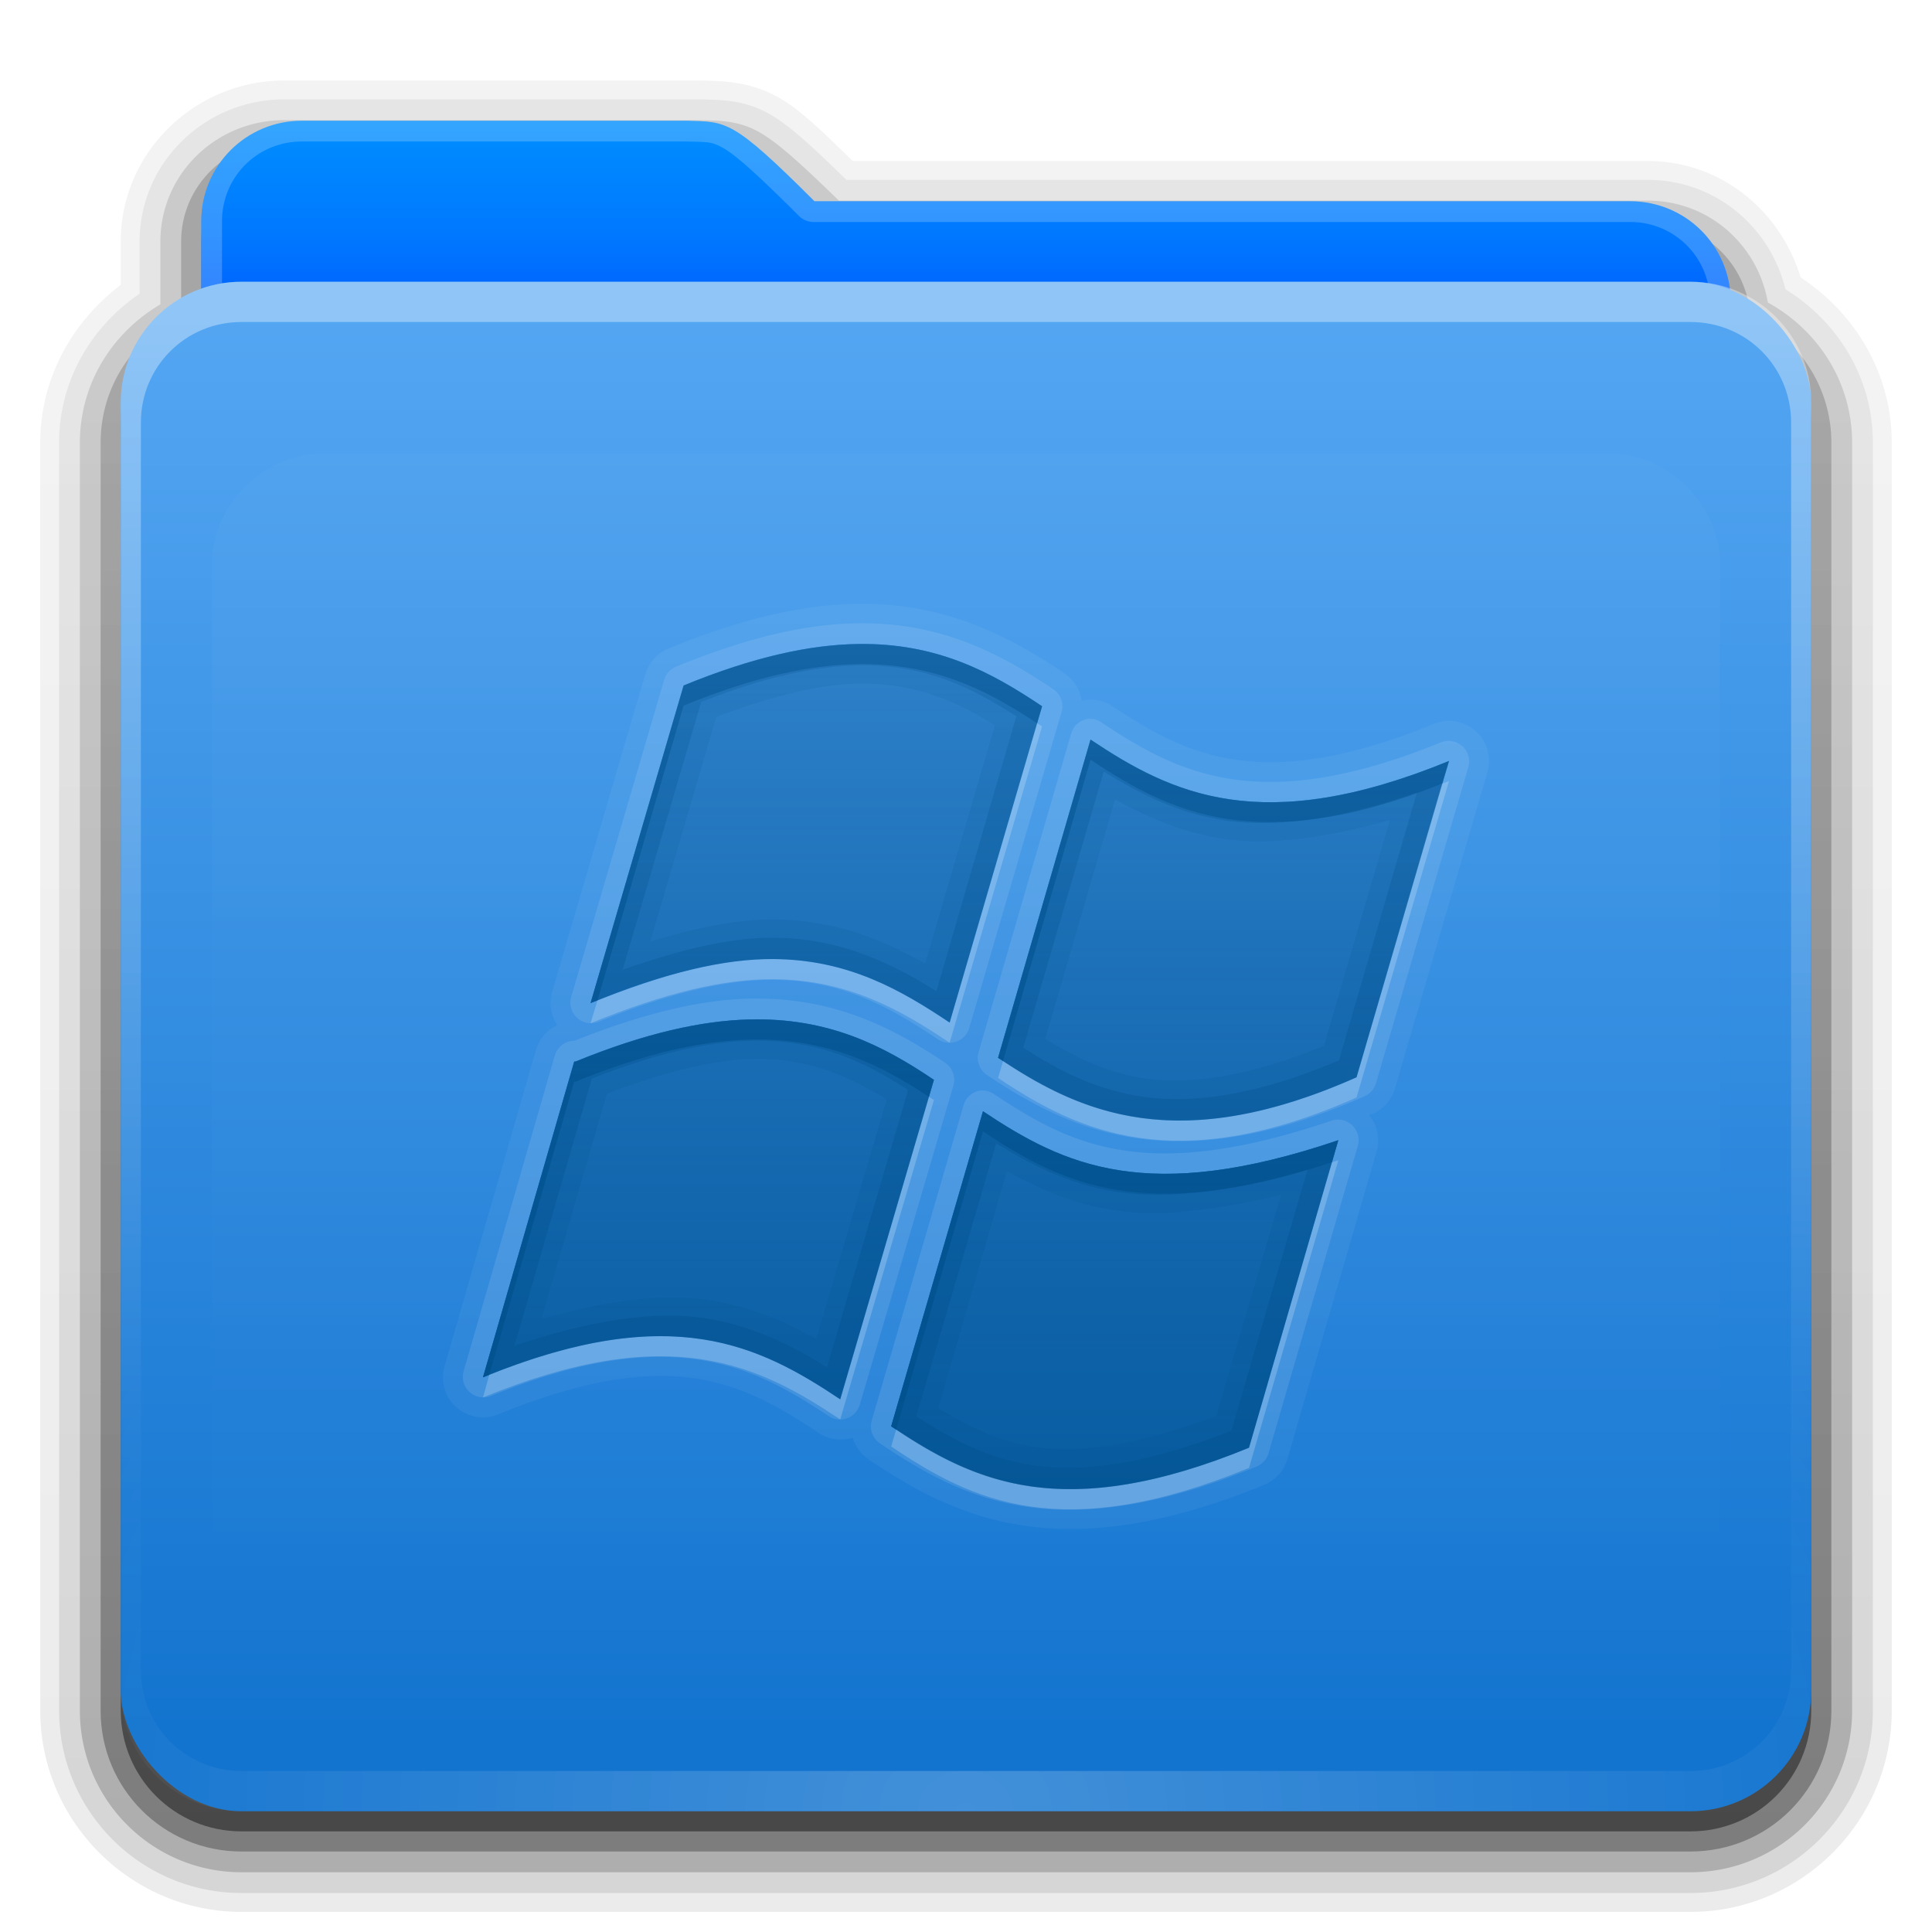 <?xml version="1.0" encoding="UTF-8" standalone="no"?>
<!-- Created with Inkscape (http://www.inkscape.org/) -->

<svg
   xmlns:dc="http://purl.org/dc/elements/1.1/"
   xmlns:cc="http://creativecommons.org/ns#"
   xmlns:rdf="http://www.w3.org/1999/02/22-rdf-syntax-ns#"
   xmlns:svg="http://www.w3.org/2000/svg"
   xmlns="http://www.w3.org/2000/svg"
   xmlns:xlink="http://www.w3.org/1999/xlink"
   xmlns:inkscape="http://www.inkscape.org/namespaces/inkscape"
   version="1.0"
   width="96"
   height="96"
   id="svg2408">
  <defs
     id="defs2410">
    <linearGradient
       id="linearGradient4008">
      <stop
         id="stop4010"
         style="stop-color:#008eff;stop-opacity:1"
         offset="0" />
      <stop
         id="stop4012"
         style="stop-color:#0078ff;stop-opacity:1"
         offset="0.717" />
      <stop
         id="stop4014"
         style="stop-color:#006aff;stop-opacity:1"
         offset="1" />
    </linearGradient>
    <linearGradient
       id="linearGradient3874">
      <stop
         id="stop3876"
         style="stop-color:#ffffff;stop-opacity:1"
         offset="0" />
      <stop
         id="stop3878"
         style="stop-color:#ffffff;stop-opacity:0"
         offset="1" />
    </linearGradient>
    <linearGradient
       x1="11.794"
       y1="3.213"
       x2="11.794"
       y2="20.137"
       id="linearGradient3317"
       gradientUnits="userSpaceOnUse"
       gradientTransform="scale(1.06,0.944)">
      <stop
         id="stop3319"
         style="stop-color:#c6953a;stop-opacity:1"
         offset="0" />
      <stop
         id="stop3321"
         style="stop-color:#ab7a1f;stop-opacity:1"
         offset="1" />
    </linearGradient>
    <linearGradient
       x1="48.036"
       y1="25.911"
       x2="48.036"
       y2="85.821"
       id="linearGradient3361"
       xlink:href="#linearGradient3317"
       gradientUnits="userSpaceOnUse" />
    <linearGradient
       id="linearGradient3187">
      <stop
         id="stop3189"
         style="stop-color:#1374cf;stop-opacity:1"
         offset="0" />
      <stop
         id="stop3191"
         style="stop-color:#55a7f3;stop-opacity:1"
         offset="1" />
    </linearGradient>
    <linearGradient
       x1="45.448"
       y1="80.472"
       x2="45.448"
       y2="7.017"
       id="ButtonShadow"
       gradientUnits="userSpaceOnUse"
       gradientTransform="matrix(1.006,0,0,0.994,0,12)">
      <stop
         id="stop3750"
         style="stop-color:#000000;stop-opacity:1"
         offset="0" />
      <stop
         id="stop3752"
         style="stop-color:#000000;stop-opacity:0.588"
         offset="1" />
    </linearGradient>
    <linearGradient
       x1="48"
       y1="78"
       x2="48"
       y2="5.988"
       id="linearGradient3706"
       xlink:href="#linearGradient3187"
       gradientUnits="userSpaceOnUse"
       gradientTransform="translate(0,8)" />
    <filter
       color-interpolation-filters="sRGB"
       id="filter3174">
      <feGaussianBlur
         id="feGaussianBlur3176"
         stdDeviation="1.71" />
    </filter>
    <linearGradient
       x1="45.448"
       y1="80.472"
       x2="45.448"
       y2="5.297"
       id="linearGradient3664"
       xlink:href="#ButtonShadow"
       gradientUnits="userSpaceOnUse"
       gradientTransform="matrix(1.006,0,0,0.994,0,12)" />
    <clipPath
       id="clipPath3860">
      <rect
         width="84"
         height="72"
         rx="6"
         ry="6"
         x="6"
         y="18"
         id="rect3862"
         style="fill:#ff00ff;fill-opacity:1;fill-rule:nonzero;stroke:none" />
    </clipPath>
    <filter
       x="-0.166"
       y="-0.197"
       width="1.331"
       height="1.394"
       color-interpolation-filters="sRGB"
       id="filter3870">
      <feGaussianBlur
         id="feGaussianBlur3872"
         stdDeviation="5.17" />
    </filter>
    <linearGradient
       id="linearGradient3699">
      <stop
         id="stop3701"
         style="stop-color:#00508c;stop-opacity:0.784"
         offset="0" />
      <stop
         id="stop3703"
         style="stop-color:#00508c;stop-opacity:0.392"
         offset="1" />
    </linearGradient>
    <linearGradient
       x1="48.022"
       y1="22.933"
       x2="48.022"
       y2="81.481"
       id="linearGradient3123"
       xlink:href="#linearGradient3874"
       gradientUnits="userSpaceOnUse" />
    <linearGradient
       x1="34.86"
       y1="16.275"
       x2="34.86"
       y2="26.987"
       id="linearGradient3105"
       xlink:href="#linearGradient4008"
       gradientUnits="userSpaceOnUse"
       gradientTransform="matrix(0.72,0,0,0.72,1.92,-5.52)" />
    <linearGradient
       x1="43"
       y1="91"
       x2="43"
       y2="7"
       id="linearGradient3952"
       xlink:href="#ButtonShadow"
       gradientUnits="userSpaceOnUse" />
    <linearGradient
       x1="45"
       y1="92"
       x2="45"
       y2="7"
       id="linearGradient3961"
       xlink:href="#ButtonShadow"
       gradientUnits="userSpaceOnUse" />
    <linearGradient
       x1="45"
       y1="92"
       x2="45"
       y2="7"
       id="linearGradient3969"
       xlink:href="#ButtonShadow"
       gradientUnits="userSpaceOnUse" />
    <linearGradient
       x1="45"
       y1="92"
       x2="45"
       y2="7"
       id="linearGradient3977"
       xlink:href="#ButtonShadow"
       gradientUnits="userSpaceOnUse" />
    <linearGradient
       x1="45"
       y1="92"
       x2="45"
       y2="7"
       id="linearGradient3986"
       xlink:href="#ButtonShadow"
       gradientUnits="userSpaceOnUse" />
    <linearGradient
       x1="55"
       y1="76"
       x2="55"
       y2="33.893"
       id="linearGradient5172"
       xlink:href="#linearGradient3699"
       gradientUnits="userSpaceOnUse"
       gradientTransform="translate(0,-2)" />
    <linearGradient
       x1="55"
       y1="76"
       x2="55"
       y2="33.893"
       id="linearGradient5180"
       xlink:href="#linearGradient3699"
       gradientUnits="userSpaceOnUse"
       gradientTransform="translate(0,-2)" />
    <linearGradient
       x1="55"
       y1="76"
       x2="55"
       y2="33.893"
       id="linearGradient5193"
       xlink:href="#linearGradient3699"
       gradientUnits="userSpaceOnUse"
       gradientTransform="translate(0,-2)" />
    <linearGradient
       x1="55"
       y1="76"
       x2="55"
       y2="33.893"
       id="linearGradient5206"
       xlink:href="#linearGradient3699"
       gradientUnits="userSpaceOnUse"
       gradientTransform="translate(0,-2)" />
    <radialGradient
       cx="48"
       cy="90.172"
       r="42"
       fx="48"
       fy="90.172"
       id="radialGradient2874"
       xlink:href="#linearGradient3737-5"
       gradientUnits="userSpaceOnUse"
       gradientTransform="matrix(1.157,0,0,0.996,-7.551,0.197)" />
    <linearGradient
       id="linearGradient3737-5">
      <stop
         id="stop3739-0"
         style="stop-color:#ffffff;stop-opacity:1"
         offset="0" />
      <stop
         id="stop3741-4"
         style="stop-color:#ffffff;stop-opacity:0"
         offset="1" />
    </linearGradient>
    <linearGradient
       id="linearGradient3737">
      <stop
         id="stop3739"
         style="stop-color:#ffffff;stop-opacity:1"
         offset="0" />
      <stop
         id="stop3741"
         style="stop-color:#ffffff;stop-opacity:0"
         offset="1" />
    </linearGradient>
    <linearGradient
       x1="36.357"
       y1="16"
       x2="36.357"
       y2="73.995"
       id="linearGradient3938"
       xlink:href="#linearGradient3737"
       gradientUnits="userSpaceOnUse" />
  </defs>
  <g
     id="layer2"
     style="display:none">
    <path
       d="M 14.969,8.803 C 13.329,8.803 12,10.085 12,11.678 L 12,19 c -3.324,0 -7,2.676 -7,6 l 0,61 c 0,3.324 2.676,6 6,6 l 74,0 c 3.324,0 6,-2.676 6,-6 l 0,-61 c 0,-3.324 -3.747,-6 -7.071,-6 l 0,-0.135 c 0,-2.389 -1.978,-4.312 -4.438,-4.312 l -43.335,0 -1.469,-2.875 C 33.954,10.253 33.359,8.803 31.719,8.803 l -16.75,0 z"
       inkscape:connector-curvature="0"
       id="rect3745"
       style="opacity:0.9;fill:url(#linearGradient3664);fill-opacity:1;fill-rule:nonzero;stroke:none;filter:url(#filter3174)" />
  </g>
  <g
     id="layer4"
     style="display:inline">
    <path
       d="M 14.125,4 C 9.691,4 6,7.568 6,12 l 0,2.156 C 3.624,15.958 2,18.759 2,22 l 0,63 c 0,5.504 4.496,10 10,10 l 72,0 c 5.504,0 10,-4.496 10,-10 L 94,22 C 94,18.517 92.147,15.547 89.469,13.781 88.482,10.492 85.526,8 81.875,8 l -39.5,0 C 40.972,6.645 39.835,5.49 38.688,4.844 37.192,4.001 35.757,4.03 34.875,4 a 0.928,0.928 0 0 0 -0.031,0 c -0.001,-1.73e-5 -0.03,-1.73e-5 -0.031,0 L 34.781,4 14.125,4 z"
       id="path3984"
       style="opacity:0.08;fill:url(#linearGradient3986);fill-opacity:1;fill-rule:nonzero;stroke:none;display:inline" />
    <path
       d="M 14.125,4.938 C 10.184,4.938 6.938,8.081 6.938,12 l 0,2.594 c -2.383,1.622 -4,4.294 -4,7.406 l 0,63 c 0,5.001 4.061,9.062 9.062,9.062 l 72,0 c 5.001,0 9.062,-4.061 9.062,-9.062 l 0,-63 c 0,-3.261 -1.773,-6.04 -4.344,-7.625 C 87.958,11.279 85.241,8.938 81.875,8.938 l -39.812,0 C 40.465,7.396 39.29,6.26 38.219,5.656 36.946,4.939 35.771,4.969 34.844,4.938 a 1.044,1.044 0 0 0 -0.031,0 c -10e-7,0 -0.031,0 -0.031,0 l -20.656,0 z"
       id="path3975"
       style="opacity:0.1;fill:url(#linearGradient3977);fill-opacity:1;fill-rule:nonzero;stroke:none;display:inline" />
    <path
       d="M 14.125,5.969 C 10.736,5.969 7.969,8.657 7.969,12 l 0,3.125 c -2.375,1.394 -4,3.92 -4,6.875 l 0,63 c 0,4.438 3.593,8.031 8.031,8.031 l 72,0 c 4.438,0 8.031,-3.593 8.031,-8.031 l 0,-63 c 0,-3.032 -1.712,-5.604 -4.188,-6.969 -0.492,-2.86 -2.929,-5.062 -5.969,-5.062 l -40.188,0 C 39.853,8.194 38.679,7.103 37.719,6.562 36.681,5.978 35.778,6.001 34.812,5.969 a 1.044,1.044 0 0 0 -0.031,0 l -20.656,0 z"
       id="path3967"
       style="opacity:0.2;fill:url(#linearGradient3969);fill-opacity:1;fill-rule:nonzero;stroke:none;display:inline" />
    <path
       d="M 14.125,7 C 11.282,7 9,9.23 9,12 l 0,3.688 C 6.636,16.809 5,19.2 5,22 l 0,63 c 0,3.878 3.122,7 7,7 l 72,0 c 3.878,0 7,-3.122 7,-7 L 91,22 C 91,19.19 89.347,16.804 86.969,15.688 86.799,13.069 84.607,11 81.875,11 l -40.594,0 c -4.221,-4.112 -4.503,-3.933 -6.5,-4 L 14.125,7 z"
       inkscape:connector-curvature="0"
       id="path3908-1"
       style="opacity:0.3;fill:url(#linearGradient3961);fill-opacity:1;fill-rule:nonzero;stroke:none;display:inline" />
    <path
       d="m 15,7 c -2.77,0 -5,2.23 -5,5 l 0,3.344 C 7.666,16.165 6,18.379 6,21 l 0,64 c 0,3.324 2.676,6 6,6 l 72,0 c 3.324,0 6,-2.676 6,-6 L 90,21 C 90,18.358 88.3,16.149 85.938,15.344 85.611,12.893 83.542,11 81,11 L 40.469,11 C 36.356,6.888 36.102,7.067 34.156,7 L 15,7 z"
       inkscape:connector-curvature="0"
       id="path3941"
       style="opacity:0.45;fill:url(#linearGradient3952);fill-opacity:1;fill-rule:nonzero;stroke:none;display:inline" />
  </g>
  <g
     id="layer3"
     style="display:inline">
    <rect
       width="75"
       height="62.679"
       rx="6"
       ry="6"
       x="10.536"
       y="23.143"
       id="rect3352"
       style="fill:url(#linearGradient3361);fill-opacity:1;fill-rule:nonzero;stroke:none;display:inline" />
    <path
       d="m 15,6 c -2.77,0 -5,2.23 -5,5 l 0,59.812 c 0,2.393 1.919,4.312 4.312,4.312 l 67.375,0 C 84.081,75.125 86,73.206 86,70.812 L 86,15 c 0,-2.77 -2.23,-5 -5,-5 L 40.469,10 C 36.356,5.888 36.102,6.067 34.156,6 z"
       inkscape:connector-curvature="0"
       id="path3908"
       style="fill:url(#linearGradient3105);fill-opacity:1;fill-rule:nonzero;stroke:none;display:inline" />
    <path
       d="m 15,6 c -2.77,0 -5,2.23 -5,5 l 0,59.812 c 0,2.393 1.919,4.312 4.312,4.312 l 67.375,0 C 84.081,75.125 86,73.206 86,70.812 L 86,15 c 0,-2.77 -2.23,-5 -5,-5 L 40.469,10 C 36.356,5.888 36.102,6.067 34.156,6 L 15,6 z m 0,1.031 19.125,0 0.031,0 c 0.965,0.031 1.193,-0.017 1.812,0.344 0.63,0.367 1.707,1.332 3.75,3.375 a 1.044,1.044 0 0 0 0.75,0.281 l 40.531,0 c 2.21,0 3.969,1.759 3.969,3.969 l 0,55.812 c 0,1.835 -1.446,3.281 -3.281,3.281 l -67.375,0 c -1.835,0 -3.281,-1.446 -3.281,-3.281 l 0,-59.812 c 0,-2.21 1.759,-3.969 3.969,-3.969 z"
       inkscape:connector-curvature="0"
       id="path3108"
       style="opacity:0.2;fill:#ffffff;fill-opacity:1;fill-rule:nonzero;stroke:none;display:inline" />
  </g>
  <g
     id="layer1"
     style="display:inline">
    <rect
       width="84"
       height="76"
       rx="6"
       ry="6"
       x="6"
       y="14"
       id="rect2419"
       style="fill:url(#linearGradient3706);fill-opacity:1;fill-rule:nonzero;stroke:none" />
    <path
       d="m 12,14 c -3.324,0 -6,2.676 -6,6 l 0,2 0,60 0,2 c 0,0.335 0.041,0.651 0.094,0.969 0.049,0.296 0.097,0.597 0.188,0.875 0.01,0.03 0.021,0.064 0.031,0.094 0.099,0.288 0.235,0.547 0.375,0.812 0.145,0.274 0.316,0.536 0.5,0.781 0.184,0.246 0.374,0.473 0.594,0.688 0.44,0.428 0.943,0.815 1.5,1.094 0.279,0.14 0.573,0.247 0.875,0.344 -0.256,-0.1 -0.487,-0.236 -0.719,-0.375 -0.007,-0.004 -0.024,0.004 -0.031,0 -0.032,-0.019 -0.062,-0.043 -0.094,-0.062 -0.12,-0.077 -0.231,-0.164 -0.344,-0.25 -0.106,-0.081 -0.213,-0.161 -0.312,-0.25 C 8.478,88.557 8.309,88.373 8.156,88.188 8.049,88.057 7.938,87.922 7.844,87.781 7.819,87.743 7.805,87.695 7.781,87.656 7.716,87.553 7.651,87.452 7.594,87.344 7.493,87.149 7.388,86.928 7.312,86.719 7.305,86.697 7.289,86.678 7.281,86.656 7.249,86.564 7.245,86.469 7.219,86.375 7.188,86.268 7.148,86.172 7.125,86.062 7.052,85.721 7,85.364 7,85 L 7,83 7,23 7,21 c 0,-2.782 2.218,-5 5,-5 l 2,0 68,0 2,0 c 2.782,0 5,2.218 5,5 l 0,2 0,60 0,2 c 0,0.364 -0.052,0.721 -0.125,1.062 -0.044,0.207 -0.088,0.398 -0.156,0.594 -0.008,0.022 -0.023,0.041 -0.031,0.062 -0.063,0.174 -0.138,0.367 -0.219,0.531 -0.042,0.083 -0.079,0.17 -0.125,0.25 -0.055,0.097 -0.127,0.188 -0.188,0.281 -0.094,0.141 -0.205,0.276 -0.312,0.406 -0.143,0.174 -0.303,0.347 -0.469,0.5 -0.011,0.01 -0.02,0.021 -0.031,0.031 -0.138,0.126 -0.285,0.234 -0.438,0.344 -0.103,0.073 -0.204,0.153 -0.312,0.219 -0.007,0.004 -0.024,-0.004 -0.031,0 -0.232,0.139 -0.463,0.275 -0.719,0.375 0.302,-0.097 0.596,-0.204 0.875,-0.344 0.557,-0.279 1.06,-0.666 1.5,-1.094 0.22,-0.214 0.409,-0.442 0.594,-0.688 0.184,-0.246 0.355,-0.508 0.5,-0.781 0.14,-0.265 0.276,-0.525 0.375,-0.812 0.01,-0.031 0.021,-0.063 0.031,-0.094 0.09,-0.278 0.139,-0.579 0.188,-0.875 C 89.959,84.651 90,84.335 90,84 l 0,-2 0,-60 0,-2 c 0,-3.324 -2.676,-6 -6,-6 z"
       inkscape:connector-curvature="0"
       id="rect3728"
       style="opacity:0.35;fill:url(#linearGradient3938);fill-opacity:1;fill-rule:nonzero;stroke:none;display:inline" />
    <path
       d="M 12,90 C 8.676,90 6,87.324 6,84 L 6,82 6,26 6,24 c 0,-0.335 0.041,-0.651 0.094,-0.969 0.049,-0.296 0.097,-0.597 0.188,-0.875 0.01,-0.03 0.021,-0.064 0.031,-0.094 0.099,-0.288 0.235,-0.547 0.375,-0.812 0.145,-0.274 0.316,-0.536 0.5,-0.781 0.184,-0.246 0.374,-0.473 0.594,-0.688 0.44,-0.428 0.943,-0.815 1.5,-1.094 0.279,-0.14 0.573,-0.247 0.875,-0.344 -0.256,0.1 -0.487,0.236 -0.719,0.375 -0.007,0.004 -0.024,-0.004 -0.031,0 -0.032,0.019 -0.062,0.043 -0.094,0.062 -0.12,0.077 -0.231,0.164 -0.344,0.25 -0.106,0.081 -0.213,0.161 -0.312,0.25 -0.178,0.161 -0.347,0.345 -0.5,0.531 -0.108,0.13 -0.218,0.265 -0.312,0.406 -0.025,0.038 -0.038,0.086 -0.062,0.125 -0.065,0.103 -0.13,0.205 -0.188,0.312 -0.101,0.195 -0.206,0.416 -0.281,0.625 C 7.305,21.303 7.289,21.322 7.281,21.344 7.249,21.436 7.245,21.531 7.219,21.625 7.188,21.732 7.148,21.828 7.125,21.938 7.052,22.279 7,22.636 7,23 l 0,2 0,56 0,2 c 0,2.782 2.218,5 5,5 l 2,0 68,0 2,0 c 2.782,0 5,-2.218 5,-5 l 0,-2 0,-56 0,-2 c 0,-0.364 -0.052,-0.721 -0.125,-1.062 -0.044,-0.207 -0.088,-0.398 -0.156,-0.594 -0.008,-0.022 -0.023,-0.041 -0.031,-0.062 -0.063,-0.174 -0.138,-0.367 -0.219,-0.531 -0.042,-0.083 -0.079,-0.17 -0.125,-0.25 -0.055,-0.097 -0.127,-0.188 -0.188,-0.281 -0.094,-0.141 -0.205,-0.276 -0.312,-0.406 -0.143,-0.174 -0.303,-0.347 -0.469,-0.5 -0.011,-0.01 -0.02,-0.021 -0.031,-0.031 -0.138,-0.126 -0.285,-0.234 -0.438,-0.344 -0.103,-0.073 -0.204,-0.153 -0.312,-0.219 -0.007,-0.004 -0.024,0.004 -0.031,0 -0.232,-0.139 -0.463,-0.275 -0.719,-0.375 0.302,0.097 0.596,0.204 0.875,0.344 0.557,0.279 1.06,0.666 1.5,1.094 0.22,0.214 0.409,0.442 0.594,0.688 0.184,0.246 0.355,0.508 0.5,0.781 0.14,0.265 0.276,0.525 0.375,0.812 0.01,0.031 0.021,0.063 0.031,0.094 0.09,0.278 0.139,0.579 0.188,0.875 C 89.959,23.349 90,23.665 90,24 l 0,2 0,56 0,2 c 0,3.324 -2.676,6 -6,6 l -72,0 z"
       inkscape:connector-curvature="0"
       id="path3615"
       style="opacity:0.2;fill:url(#radialGradient2874);fill-opacity:1;fill-rule:nonzero;stroke:none;display:inline" />
  </g>
  <g
     id="layer5"
     style="display:inline">
    <path
       d="m 15.969,22.531 c -2.846,0.004 -5.433,2.592 -5.438,5.438 l 0,48.062 c 0.004,2.846 2.592,5.433 5.438,5.438 l 64.062,0 c 2.846,-0.004 5.433,-2.592 5.438,-5.438 l 0,-48.062 c -0.004,-2.846 -2.592,-5.433 -5.438,-5.438 z"
       inkscape:connector-curvature="0"
       clip-path="url(#clipPath3860)"
       id="path3850"
       style="opacity:0.15;fill:url(#linearGradient3123);fill-opacity:1;fill-rule:nonzero;stroke:none;filter:url(#filter3870)" />
  </g>
  <g
     id="layer6">
    <path
       d="m 42.594,30 c -2.672,0.041 -5.715,0.717 -9.375,2.219 A 1.987,1.987 0 0 0 32.062,33.5 l -4.625,15.781 a 1.987,1.987 0 0 0 0.25,1.656 1.987,1.987 0 0 0 -1.062,1.25 L 22.094,67.875 A 1.987,1.987 0 0 0 24.75,70.281 c 4.435,-1.819 7.468,-2.132 9.812,-1.781 2.344,0.351 4.14,1.384 6.094,2.688 a 1.987,1.987 0 0 0 1.719,0.25 1.987,1.987 0 0 0 0.812,1.094 c 2.092,1.408 4.52,2.816 7.719,3.281 3.199,0.466 7.025,-0.029 11.906,-2.031 A 1.987,1.987 0 0 0 63.969,72.5 l 4.438,-15.281 a 1.987,1.987 0 0 0 -0.375,-1.812 c 0.068,-0.03 0.119,-0.032 0.188,-0.062 a 1.987,1.987 0 0 0 1.094,-1.25 L 73.906,38.375 A 1.987,1.987 0 0 0 71.25,35.969 c -4.425,1.814 -7.476,2.126 -9.844,1.781 -2.368,-0.345 -4.188,-1.361 -6.125,-2.656 A 1.987,1.987 0 0 0 53.75,34.812 1.987,1.987 0 0 0 52.875,33.438 C 50.249,31.675 47.039,29.932 42.594,30 z m 0.031,2 c 3.941,-0.06 6.634,1.401 9.156,3.094 L 47.188,50.812 c -2.429,-1.624 -5.036,-3.129 -8.75,-3.156 -2.45,-0.019 -5.39,0.67 -9.094,2.188 l 4.625,-15.781 C 37.462,32.629 40.261,32.036 42.625,32 z m 11.562,4.75 C 58.215,39.442 62.696,41.627 72,37.812 L 67.406,53.531 C 58.486,57.49 53.618,55.27 49.594,52.562 L 54.188,36.75 z M 37.25,50.656 c 3.937,-0.095 6.641,1.306 9.156,3 L 41.75,69.531 C 37.71,66.836 33.322,64.614 24,68.438 l 4.531,-15.688 0.062,0 c 3.482,-1.423 6.294,-2.037 8.656,-2.094 z m 11.594,4.562 c 4.037,2.694 8.169,4.656 17.656,1.438 L 62.062,71.938 C 52.751,75.759 48.313,73.587 44.281,70.875 l 4.562,-15.656 z"
       inkscape:connector-curvature="0"
       id="path5235"
       style="opacity:0.05;fill:#ffffff;fill-opacity:1" />
    <path
       d="m 42.594,30.969 c -2.523,0.039 -5.42,0.688 -9,2.156 A 1.024,1.024 0 0 0 33,33.781 L 28.375,49.562 a 1.024,1.024 0 0 0 1.344,1.219 c 3.629,-1.486 6.468,-2.111 8.719,-2.094 3.441,0.025 5.796,1.37 8.188,2.969 a 1.024,1.024 0 0 0 1.531,-0.562 L 52.75,35.375 A 1.024,1.024 0 0 0 52.344,34.25 c -2.576,-1.728 -5.549,-3.346 -9.75,-3.281 z M 42.625,32 c 3.941,-0.06 6.634,1.401 9.156,3.094 L 47.188,50.812 c -2.429,-1.624 -5.036,-3.129 -8.75,-3.156 -2.45,-0.019 -5.39,0.67 -9.094,2.188 l 4.625,-15.781 C 37.462,32.629 40.261,32.036 42.625,32 z m 11.438,3.719 a 1.024,1.024 0 0 0 -0.844,0.75 L 48.625,52.281 a 1.024,1.024 0 0 0 0.406,1.125 c 2.063,1.388 4.45,2.727 7.5,3.156 3.05,0.429 6.693,-0.057 11.281,-2.094 A 1.024,1.024 0 0 0 68.375,53.812 L 72.969,38.094 A 1.024,1.024 0 0 0 71.625,36.875 c -4.535,1.859 -7.804,2.218 -10.375,1.844 -2.571,-0.375 -4.526,-1.493 -6.5,-2.812 a 1.024,1.024 0 0 0 -0.688,-0.188 z M 54.188,36.75 C 58.215,39.442 62.696,41.627 72,37.812 L 67.406,53.531 C 58.486,57.49 53.618,55.27 49.594,52.562 L 54.188,36.75 z M 37.219,49.625 c -2.44,0.059 -5.274,0.732 -8.688,2.094 -0.031,0.012 -0.063,-0.012 -0.094,0 a 1.024,1.024 0 0 0 -0.875,0.75 l -4.531,15.688 A 1.024,1.024 0 0 0 24.375,69.375 c 4.545,-1.864 7.794,-2.194 10.344,-1.812 2.549,0.382 4.483,1.488 6.469,2.812 a 1.024,1.024 0 0 0 1.531,-0.562 L 47.375,53.938 a 1.024,1.024 0 0 0 -0.406,-1.125 c -2.581,-1.738 -5.559,-3.289 -9.75,-3.188 z M 37.25,50.656 c 3.937,-0.095 6.641,1.306 9.156,3 L 41.75,69.531 C 37.71,66.836 33.322,64.614 24,68.438 l 4.531,-15.688 0.062,0 c 3.482,-1.423 6.294,-2.037 8.656,-2.094 z m 11.469,3.531 a 1.024,1.024 0 0 0 -0.844,0.75 l -4.562,15.656 a 1.024,1.024 0 0 0 0.406,1.125 c 2.055,1.383 4.318,2.72 7.312,3.156 2.995,0.436 6.634,-0.042 11.406,-2 a 1.024,1.024 0 0 0 0.594,-0.656 l 4.438,-15.281 a 1.024,1.024 0 0 0 -1.312,-1.25 c -4.641,1.574 -7.856,1.862 -10.375,1.469 -2.519,-0.393 -4.395,-1.46 -6.375,-2.781 a 1.024,1.024 0 0 0 -0.688,-0.188 z m 0.125,1.031 c 4.037,2.694 8.169,4.656 17.656,1.438 L 62.062,71.938 C 52.751,75.759 48.313,73.587 44.281,70.875 l 4.562,-15.656 z"
       inkscape:connector-curvature="0"
       id="path5224"
       style="opacity:0.1;fill:#ffffff;fill-opacity:1" />
    <path
       d="m 42.625,32 c -2.364,0.036 -5.163,0.629 -8.656,2.062 l -4.625,15.781 c 3.704,-1.517 6.644,-2.207 9.094,-2.188 3.714,0.027 6.321,1.532 8.75,3.156 L 51.781,35.094 C 49.259,33.401 46.566,31.94 42.625,32 z m 11.562,4.75 -4.594,15.812 c 4.025,2.707 8.892,4.928 17.812,0.969 L 72,37.812 C 62.696,41.627 58.215,39.442 54.188,36.75 z M 37.25,50.656 c -2.362,0.057 -5.174,0.671 -8.656,2.094 l -0.062,0 L 24,68.438 c 9.322,-3.824 13.71,-1.601 17.75,1.094 l 4.656,-15.875 c -2.515,-1.694 -5.219,-3.095 -9.156,-3 z m 11.594,4.562 -4.562,15.656 c 4.032,2.712 8.469,4.884 17.781,1.062 L 66.5,56.656 c -9.488,3.218 -13.62,1.257 -17.656,-1.438 z"
       inkscape:connector-curvature="0"
       id="path5142"
       style="opacity:0.9;fill:url(#linearGradient5172);fill-opacity:1" />
    <path
       d="m 42.625,32 c -2.364,0.036 -5.163,0.629 -8.656,2.062 l -4.625,15.781 c 3.704,-1.517 6.644,-2.207 9.094,-2.188 3.714,0.027 6.321,1.532 8.75,3.156 L 51.781,35.094 C 49.259,33.401 46.566,31.94 42.625,32 z m 0.031,1.969 c 2.841,-0.043 4.817,0.866 6.781,2.062 L 45.969,47.875 c -2.085,-1.161 -4.444,-2.165 -7.531,-2.188 -1.842,-0.014 -3.902,0.431 -6.125,1.094 L 35.594,35.625 c 2.865,-1.084 5.207,-1.628 7.062,-1.656 z M 54.188,36.75 49.594,52.562 c 4.025,2.707 8.892,4.928 17.812,0.969 L 72,37.812 C 62.696,41.627 58.215,39.442 54.188,36.75 z m 1.219,2.969 c 1.578,0.865 3.309,1.659 5.438,1.969 2.307,0.336 5.102,-0.071 8.219,-0.938 l -3.281,11.219 c -3.744,1.527 -6.602,1.94 -8.844,1.625 -1.905,-0.268 -3.477,-1.055 -5,-1.969 L 55.406,39.719 z M 37.25,50.656 c -2.362,0.057 -5.174,0.671 -8.656,2.094 l -0.062,0 L 24,68.438 c 9.322,-3.824 13.71,-1.601 17.75,1.094 l 4.656,-15.875 c -2.515,-1.694 -5.219,-3.095 -9.156,-3 z m 0.062,1.969 c 2.851,-0.069 4.8,0.823 6.75,2 l -3.5,11.906 c -1.573,-0.873 -3.279,-1.619 -5.406,-1.938 -2.305,-0.345 -5.119,0.062 -8.25,0.938 l 3.25,-11.188 c 2.898,-1.101 5.286,-1.674 7.156,-1.719 z m 11.531,2.594 -4.562,15.656 c 4.032,2.712 8.469,4.884 17.781,1.062 L 66.5,56.656 c -9.488,3.218 -13.62,1.257 -17.656,-1.438 z m 1.188,2.969 c 1.55,0.851 3.206,1.614 5.281,1.938 2.298,0.359 5.135,0.007 8.344,-0.75 L 60.438,70.344 c -3.9,1.471 -6.792,1.879 -8.969,1.562 -1.848,-0.269 -3.346,-1.026 -4.844,-1.938 L 50.031,58.188 z"
       inkscape:connector-curvature="0"
       id="path5196"
       style="opacity:0.25;fill:url(#linearGradient5206);fill-opacity:1" />
    <path
       d="m 42.625,32 c -2.364,0.036 -5.163,0.629 -8.656,2.062 l -4.625,15.781 c 0.121,-0.049 0.225,-0.077 0.344,-0.125 L 33.969,35.062 C 37.462,33.629 40.261,33.036 42.625,33 c 3.815,-0.058 6.453,1.315 8.906,2.938 l 0.25,-0.844 C 49.259,33.401 46.566,31.94 42.625,32 z m 11.562,4.75 -4.594,15.812 c 0.081,0.054 0.169,0.102 0.25,0.156 L 54.188,37.75 c 3.977,2.658 8.402,4.805 17.469,1.188 L 72,37.812 C 62.696,41.627 58.215,39.442 54.188,36.75 z M 37.25,50.656 c -2.362,0.057 -5.174,0.671 -8.656,2.094 l -0.062,0 L 24,68.438 c 0.108,-0.044 0.206,-0.082 0.312,-0.125 l 4.219,-14.562 0.062,0 c 3.482,-1.423 6.294,-2.037 8.656,-2.094 3.812,-0.092 6.459,1.223 8.906,2.844 l 0.25,-0.844 c -2.515,-1.694 -5.219,-3.095 -9.156,-3 z m 11.594,4.562 -4.562,15.656 c 0.082,0.055 0.168,0.102 0.25,0.156 l 4.312,-14.812 c 3.991,2.664 8.083,4.597 17.344,1.531 L 66.5,56.656 c -9.488,3.218 -13.62,1.257 -17.656,-1.438 z"
       inkscape:connector-curvature="0"
       id="path5174"
       style="fill:url(#linearGradient5180);fill-opacity:1" />
    <path
       d="m 42.625,32 c -2.364,0.036 -5.163,0.629 -8.656,2.062 l -4.625,15.781 c 3.704,-1.517 6.644,-2.207 9.094,-2.188 3.714,0.027 6.321,1.532 8.75,3.156 L 51.781,35.094 C 49.259,33.401 46.566,31.94 42.625,32 z m 0.031,1.062 c 3.34,-0.051 5.598,1.088 7.844,2.531 L 46.531,49.25 c -2.21,-1.368 -4.705,-2.631 -8.094,-2.656 -2.143,-0.017 -4.662,0.595 -7.5,1.594 L 34.844,34.875 c 3.159,-1.244 5.725,-1.781 7.812,-1.812 z M 54.188,36.75 49.594,52.562 c 4.025,2.707 8.892,4.928 17.812,0.969 L 72,37.812 C 62.696,41.627 58.215,39.442 54.188,36.75 z m 0.656,1.594 c 1.757,1.077 3.68,2.081 6.125,2.438 2.539,0.37 5.698,-0.14 9.438,-1.406 l -3.875,13.312 C 62.448,54.424 59.326,54.853 56.812,54.5 54.48,54.172 52.616,53.197 50.844,52.062 l 4,-13.719 z M 37.25,50.656 c -2.362,0.057 -5.174,0.671 -8.656,2.094 l -0.062,0 L 24,68.438 c 9.322,-3.824 13.71,-1.601 17.75,1.094 l 4.656,-15.875 c -2.515,-1.694 -5.219,-3.095 -9.156,-3 z m 0.031,1.062 c 3.342,-0.081 5.613,1.009 7.844,2.438 L 41.094,67.938 C 39.343,66.858 37.431,65.864 35,65.5 c -2.531,-0.379 -5.683,0.099 -9.438,1.375 l 3.844,-13.281 c 3.187,-1.259 5.773,-1.824 7.875,-1.875 z m 11.562,3.5 -4.562,15.656 c 4.032,2.712 8.469,4.884 17.781,1.062 L 66.5,56.656 c -9.488,3.218 -13.62,1.257 -17.656,-1.438 z M 49.5,56.812 c 1.732,1.06 3.591,2.035 5.969,2.406 2.505,0.391 5.664,-0.004 9.5,-1.094 L 61.188,71.094 c -4.259,1.676 -7.392,2.076 -9.844,1.719 -2.276,-0.331 -4.05,-1.299 -5.812,-2.438 L 49.5,56.812 z"
       inkscape:connector-curvature="0"
       id="path5183"
       style="opacity:0.5;fill:url(#linearGradient5193);fill-opacity:1" />
    <path
       d="m 51.531,35.938 -4.344,14.875 c -2.429,-1.624 -5.036,-3.129 -8.75,-3.156 -2.37,-0.018 -5.214,0.647 -8.75,2.062 l -0.344,1.125 c 3.704,-1.517 6.644,-2.207 9.094,-2.188 3.714,0.027 6.321,1.532 8.75,3.156 l 4.594,-15.719 c -0.081,-0.054 -0.169,-0.103 -0.25,-0.156 z M 72,38.812 c -0.117,0.048 -0.228,0.079 -0.344,0.125 l -4.25,14.594 c -8.741,3.88 -13.584,1.819 -17.562,-0.812 l -0.25,0.844 c 4.025,2.707 8.892,4.928 17.812,0.969 L 72,38.812 z M 46.156,54.5 41.75,69.531 C 37.757,66.868 33.414,64.671 24.312,68.312 L 24,69.438 c 9.322,-3.824 13.71,-1.601 17.75,1.094 l 4.656,-15.875 C 46.326,54.602 46.237,54.554 46.156,54.5 z M 66.5,57.656 c -0.108,0.036 -0.206,0.059 -0.312,0.094 l -4.125,14.188 c -9.123,3.743 -13.563,1.727 -17.531,-0.906 l -0.25,0.844 c 4.032,2.712 8.469,4.884 17.781,1.062 L 66.5,57.656 z"
       inkscape:connector-curvature="0"
       id="path5209"
       style="opacity:0.2;fill:#ffffff;fill-opacity:1" />
  </g>
</svg>
